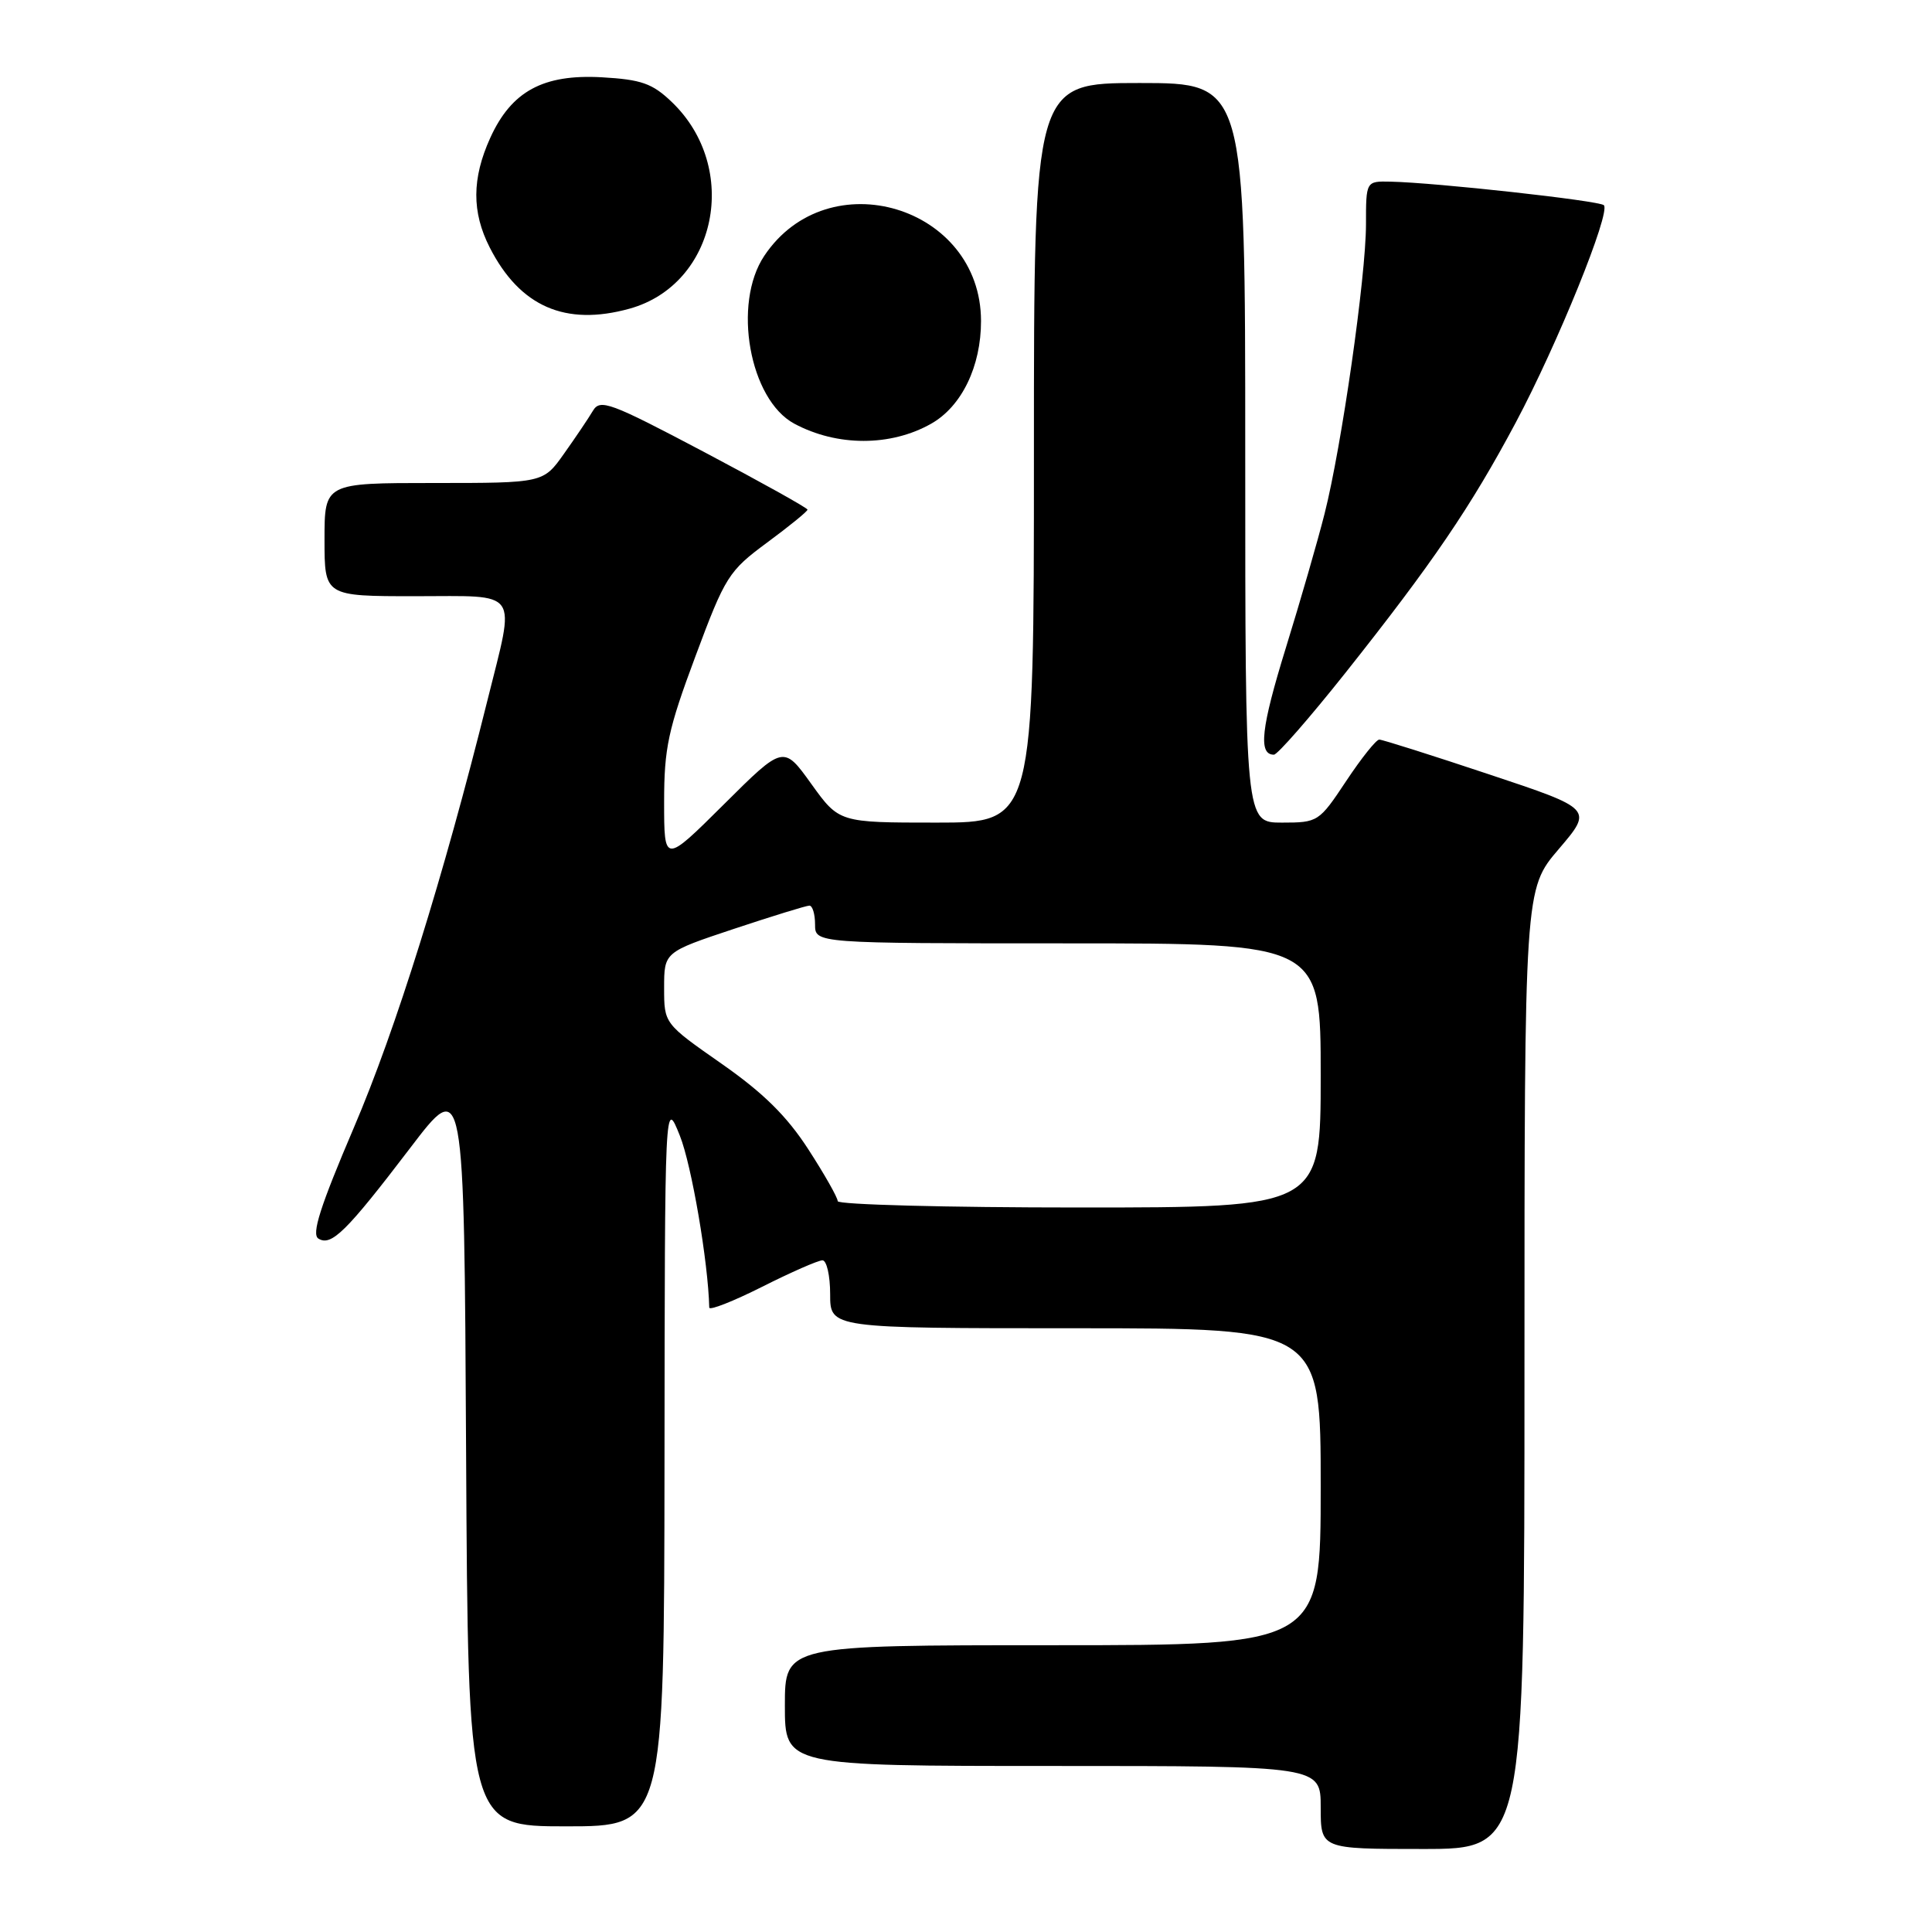 <?xml version="1.0" encoding="UTF-8" standalone="no"?>
<!DOCTYPE svg PUBLIC "-//W3C//DTD SVG 1.1//EN" "http://www.w3.org/Graphics/SVG/1.1/DTD/svg11.dtd" >
<svg xmlns="http://www.w3.org/2000/svg" xmlns:xlink="http://www.w3.org/1999/xlink" version="1.1" viewBox="0 0 256 256">
 <g >
 <path fill="currentColor"
d=" M 202.00 181.41 C 202.00 117.82 202.00 117.82 206.54 112.51 C 211.08 107.19 211.08 107.19 197.29 102.60 C 189.70 100.07 183.17 98.00 182.76 98.00 C 182.35 98.00 180.38 100.47 178.37 103.50 C 174.78 108.91 174.64 109.00 169.86 109.00 C 165.00 109.00 165.00 109.00 165.00 60.00 C 165.00 11.00 165.00 11.00 151.00 11.00 C 137.00 11.00 137.00 11.00 137.00 60.00 C 137.00 109.00 137.00 109.00 124.09 109.00 C 111.19 109.00 111.19 109.00 107.50 103.87 C 103.81 98.73 103.81 98.73 95.91 106.59 C 88.00 114.45 88.00 114.45 88.00 106.26 C 88.00 99.11 88.53 96.66 92.15 86.96 C 96.10 76.36 96.55 75.66 101.65 71.89 C 104.59 69.72 107.00 67.76 107.00 67.53 C 107.00 67.31 100.84 63.88 93.31 59.90 C 80.81 53.30 79.52 52.82 78.56 54.44 C 77.98 55.42 76.26 57.97 74.74 60.11 C 71.99 64.00 71.99 64.00 57.49 64.00 C 43.00 64.00 43.00 64.00 43.00 71.50 C 43.00 79.00 43.00 79.00 55.00 79.00 C 69.09 79.00 68.30 77.87 64.59 92.79 C 58.75 116.24 52.44 136.44 46.90 149.39 C 42.43 159.86 41.25 163.54 42.19 164.12 C 43.90 165.18 45.89 163.21 54.34 152.13 C 61.50 142.72 61.50 142.72 61.76 192.36 C 62.02 242.00 62.02 242.00 75.01 242.00 C 88.00 242.00 88.00 242.00 88.05 193.75 C 88.09 145.50 88.09 145.50 90.09 150.50 C 91.64 154.38 93.84 167.24 93.98 173.26 C 93.99 173.68 97.14 172.44 100.98 170.51 C 104.81 168.58 108.41 167.00 108.98 167.00 C 109.54 167.00 110.00 169.03 110.00 171.50 C 110.00 176.00 110.00 176.00 142.50 176.00 C 175.00 176.00 175.00 176.00 175.00 197.00 C 175.00 218.00 175.00 218.00 139.50 218.00 C 104.00 218.00 104.00 218.00 104.00 226.00 C 104.00 234.00 104.00 234.00 139.50 234.00 C 175.00 234.00 175.00 234.00 175.00 239.50 C 175.00 245.00 175.00 245.00 188.50 245.00 C 202.00 245.00 202.00 245.00 202.00 181.41 Z  M 178.20 89.25 C 189.82 74.62 194.88 67.18 200.84 56.00 C 206.38 45.60 213.46 28.13 212.52 27.19 C 211.92 26.59 190.21 24.19 184.25 24.07 C 181.00 24.00 181.00 24.00 181.00 29.75 C 180.99 36.68 177.77 59.18 175.51 68.08 C 174.62 71.61 172.31 79.61 170.38 85.85 C 167.10 96.46 166.70 100.00 168.80 100.00 C 169.27 100.00 173.50 95.16 178.20 89.25 Z  M 123.39 56.14 C 127.43 53.85 130.00 48.54 129.99 42.52 C 129.97 27.30 109.73 21.23 101.27 33.90 C 97.03 40.24 99.31 52.95 105.25 56.14 C 110.92 59.18 118.02 59.18 123.39 56.14 Z  M 83.42 40.90 C 94.99 37.69 98.14 22.25 89.01 13.51 C 86.44 11.05 84.99 10.54 79.73 10.24 C 71.97 9.81 67.77 12.09 64.96 18.27 C 62.52 23.65 62.50 28.10 64.89 32.79 C 68.89 40.63 74.91 43.26 83.42 40.90 Z  M 111.00 159.16 C 111.00 158.69 109.25 155.60 107.10 152.28 C 104.26 147.89 101.14 144.81 95.60 140.94 C 88.00 135.63 88.00 135.63 88.00 130.90 C 88.00 126.16 88.00 126.16 97.25 123.08 C 102.34 121.39 106.84 120.00 107.25 120.00 C 107.66 120.00 108.00 121.12 108.00 122.50 C 108.00 125.00 108.00 125.00 141.50 125.00 C 175.00 125.00 175.00 125.00 175.00 142.50 C 175.00 160.00 175.00 160.00 143.00 160.00 C 125.40 160.00 111.00 159.62 111.00 159.16 Z "/>
</g>
</svg>